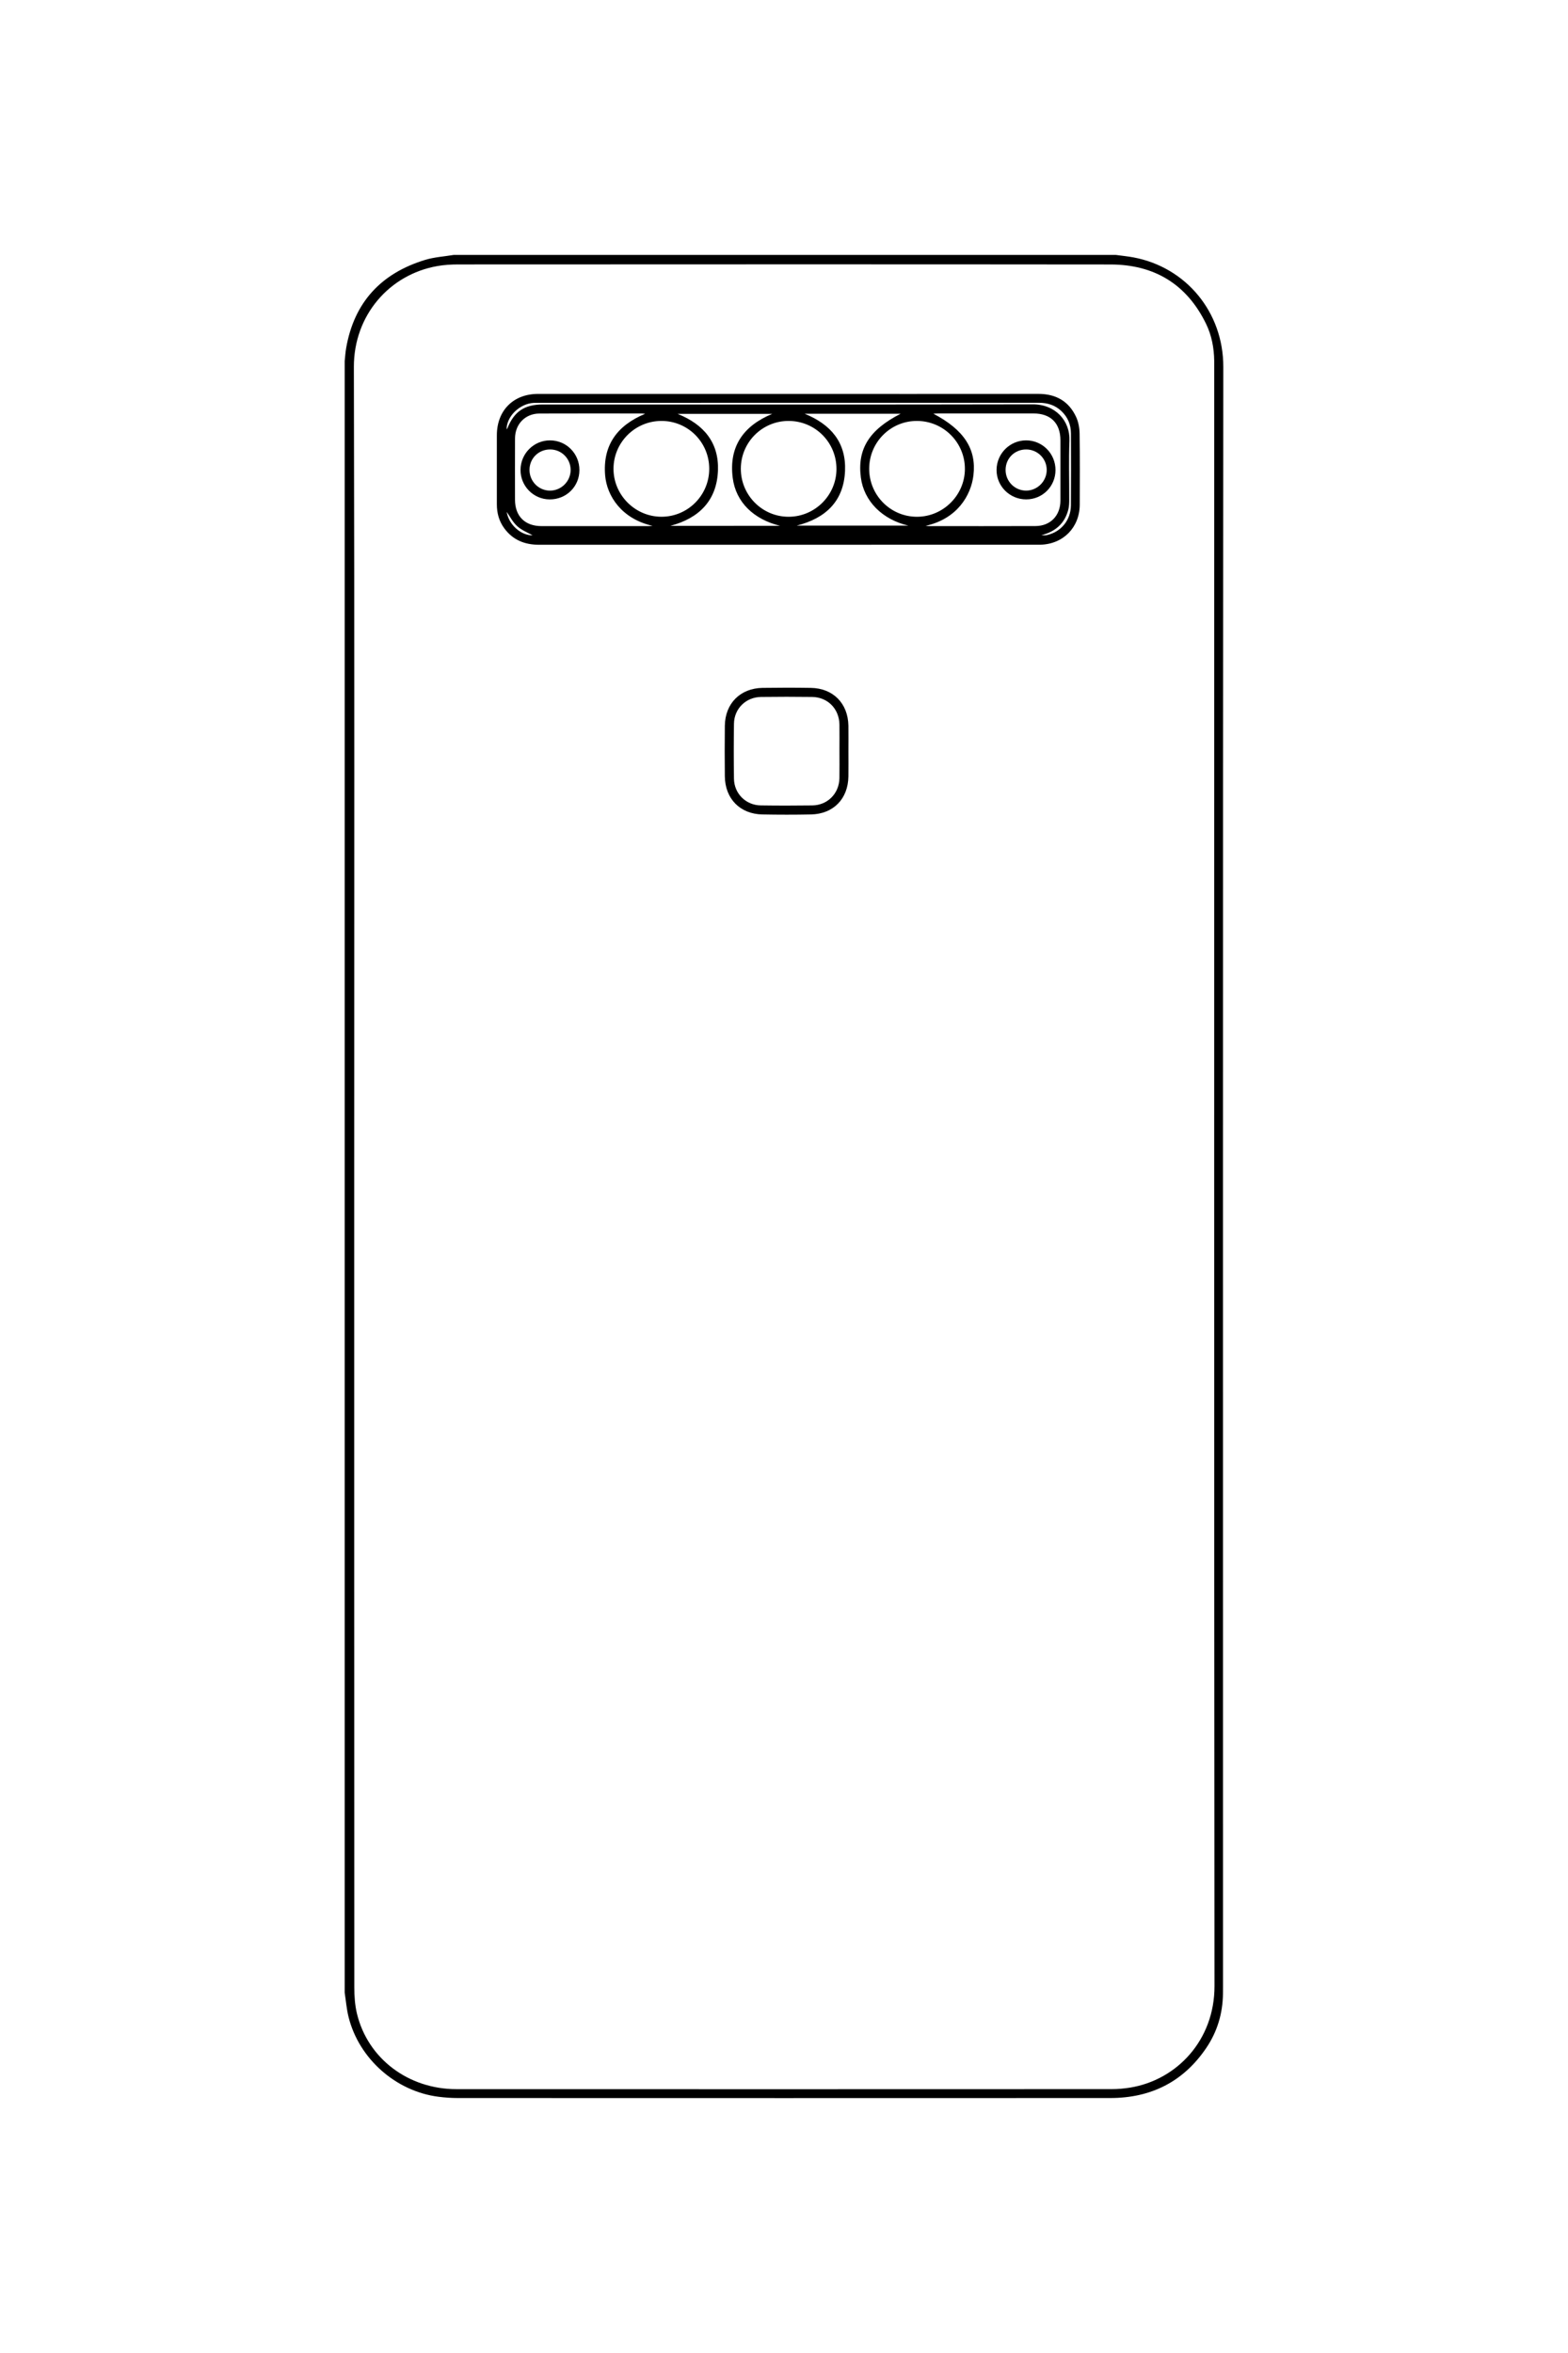 <?xml version="1.0" encoding="utf-8"?>
<!-- Generator: Adobe Illustrator 16.0.0, SVG Export Plug-In . SVG Version: 6.00 Build 0)  -->
<!DOCTYPE svg PUBLIC "-//W3C//DTD SVG 1.1//EN" "http://www.w3.org/Graphics/SVG/1.1/DTD/svg11.dtd">
<svg version="1.1" id="图层_1" xmlns="http://www.w3.org/2000/svg" xmlns:xlink="http://www.w3.org/1999/xlink" x="0px" y="0px"
	 width="113.386px" height="170.079px" viewBox="0 0 113.386 170.079" enable-background="new 0 0 113.386 170.079"
	 xml:space="preserve">
<g>
	<path fill-rule="evenodd" clip-rule="evenodd" d="M694.354,85.066c0,19.558-0.003,39.113,0.004,58.67
		c0.001,2.292-0.732,4.269-2.408,5.852c-1.397,1.318-3.077,2.051-5.001,2.053c-15.688,0.015-31.374,0.021-47.062,0
		c-3.661-0.006-6.836-2.881-7.311-6.501c-0.053-0.406-0.079-0.819-0.079-1.229c-0.004-39.254-0.005-78.509-0.001-117.763
		c0.001-3.702,2.36-6.702,5.911-7.523c0.578-0.133,1.187-0.19,1.78-0.19c15.488-0.011,30.976-0.012,46.463-0.006
		c3.956,0.001,7.111,2.764,7.638,6.666c0.062,0.453,0.063,0.916,0.063,1.374C694.354,46.001,694.354,65.534,694.354,85.066z
		 M693.281,85.064c0-19.509,0-39.018,0-58.526c0-0.176,0.001-0.353-0.001-0.529c-0.057-3.686-2.919-6.523-6.607-6.524
		c-15.498-0.004-30.997-0.002-46.495,0.003c-0.409,0-0.826,0.028-1.227,0.105c-3.231,0.622-5.392,3.245-5.396,6.544
		c-0.004,3.375-0.001,6.749-0.001,10.124c0,35.818,0,71.638,0.005,107.456c0,0.515,0.017,1.04,0.117,1.542
		c0.636,3.193,3.261,5.332,6.522,5.336c4.069,0.005,8.138,0.001,12.206,0.001c11.396,0,22.79-0.001,34.185,0.002
		c1.665,0,3.151-0.493,4.409-1.587c1.577-1.37,2.289-3.122,2.288-5.209C693.278,124.223,693.281,104.644,693.281,85.064z"/>
	<path fill-rule="evenodd" clip-rule="evenodd" d="M636.527,24.156c0.007-1.433,1.181-2.599,2.612-2.595
		c1.444,0.004,2.612,1.188,2.605,2.641c-0.008,1.429-1.188,2.599-2.616,2.594C637.679,26.79,636.52,25.614,636.527,24.156z
		 M639.15,25.724c0.854-0.008,1.543-0.703,1.539-1.552c-0.005-0.85-0.7-1.537-1.554-1.537c-0.871,0-1.565,0.703-1.553,1.569
		C637.596,25.056,638.292,25.73,639.15,25.724z"/>
</g>
<g>
	<path fill-rule="evenodd" clip-rule="evenodd" d="M24.925,144.034c0-39.313,0-78.623,0-117.934
		c0.034-0.312,0.051-0.626,0.105-0.934c0.575-3.317,2.533-5.414,5.715-6.382c0.664-0.202,1.376-0.243,2.065-0.358
		c15.959,0,31.918,0,47.878,0c0.429,0.059,0.86,0.1,1.284,0.18c3.785,0.712,6.492,3.946,6.488,7.907
		c-0.035,39.024-0.021,78.047-0.021,117.071c0,0.176,0,0.352-0.003,0.527c-0.018,1.422-0.409,2.736-1.202,3.91
		c-1.658,2.459-4.016,3.629-6.955,3.629c-15.722,0.008-31.444,0.004-47.166,0c-0.467,0-0.938-0.033-1.402-0.092
		c-3.084-0.391-5.75-2.744-6.505-5.762C25.062,145.222,25.016,144.622,24.925,144.034z M25.613,85.067
		c0,19.524-0.002,39.049,0.008,58.574c0,0.639,0.043,1.297,0.193,1.916c0.784,3.24,3.712,5.451,7.191,5.451
		c15.794,0.006,31.587,0.004,47.38-0.002c0.444,0,0.893-0.039,1.33-0.109c3.396-0.553,6.113-3.438,6.109-7.342
		c-0.034-39.004-0.021-78.006-0.021-117.008c0-0.153,0.002-0.305,0-0.458c-0.012-0.938-0.183-1.85-0.594-2.692
		c-1.402-2.871-3.754-4.277-6.91-4.28c-15.723-0.017-31.446-0.009-47.169-0.003c-0.502,0-1.011,0.031-1.505,0.118
		c-3.469,0.608-6.044,3.562-6.035,7.295C25.64,46.041,25.613,65.554,25.613,85.067z"/>
	<path fill-rule="evenodd" clip-rule="evenodd" d="M56.995,28.474c6.03,0,12.06,0.004,18.091-0.003
		c1.263-0.001,2.201,0.523,2.732,1.67c0.166,0.359,0.243,0.789,0.25,1.188c0.025,1.712,0.014,3.425,0.01,5.138
		c-0.002,1.654-1.189,2.864-2.844,2.906c-0.07,0.002-0.141,0.001-0.211,0.001c-12.014,0-24.026-0.002-36.04,0.003
		c-1.044,0-1.902-0.346-2.526-1.202c-0.372-0.511-0.528-1.091-0.528-1.718c0-1.666-0.002-3.332,0-4.998
		c0.002-1.786,1.19-2.985,2.975-2.986c5.514-0.004,11.028-0.001,16.542-0.001C55.962,28.474,56.479,28.474,56.995,28.474z
		 M46.651,29.911c-0.123-0.012-0.188-0.023-0.252-0.023c-2.464,0-4.928-0.007-7.392,0.003c-1.024,0.004-1.76,0.764-1.765,1.796
		c-0.006,1.479-0.003,2.957-0.001,4.435c0.001,1.186,0.715,1.904,1.907,1.906c2.581,0.004,5.162,0.001,7.743,0
		c0.102,0,0.203-0.012,0.304-0.018c-2.232-0.498-3.313-2.151-3.437-3.654C43.58,32.188,44.624,30.75,46.651,29.911z M66.935,38.008
		c0.067,0.007,0.136,0.019,0.204,0.019c2.581,0.001,5.162,0.008,7.744-0.003c1.076-0.005,1.795-0.754,1.799-1.835
		c0.004-1.455,0.001-2.91,0-4.365c-0.001-1.234-0.704-1.937-1.943-1.938c-2.289-0.001-4.576,0-6.865,0
		c-0.109,0-0.219,0.009-0.379,0.017c2.225,1.168,3.124,2.567,2.896,4.457C70.217,35.807,69.219,37.504,66.935,38.008z
		 M62.854,33.879c-0.004,1.919,1.546,3.477,3.457,3.474c1.891-0.002,3.451-1.554,3.463-3.442c0.012-1.912-1.531-3.471-3.449-3.485
		C64.411,30.412,62.857,31.958,62.854,33.879z M51.286,33.88c-0.003-1.922-1.552-3.464-3.47-3.454
		c-1.9,0.009-3.445,1.553-3.452,3.448c-0.007,1.902,1.56,3.475,3.464,3.478C49.738,37.355,51.289,35.798,51.286,33.88z
		 M53.571,33.881c-0.001,1.917,1.551,3.475,3.46,3.472c1.895-0.003,3.449-1.552,3.456-3.444c0.007-1.922-1.526-3.472-3.446-3.483
		C55.127,30.416,53.573,31.963,53.571,33.881z M58.188,29.907c1.907,0.772,3.003,2.089,2.919,4.124
		c-0.091,2.188-1.39,3.433-3.501,3.962c2.73,0,5.408,0,8.084,0c-1.885-0.436-3.216-1.766-3.439-3.475
		c-0.269-2.05,0.596-3.451,2.875-4.611C62.809,29.907,60.535,29.907,58.188,29.907z M56.411,38.008
		c-1.895-0.464-3.2-1.697-3.426-3.465c-0.289-2.251,0.761-3.764,2.859-4.628c-2.284,0-4.522,0-6.846,0
		c1.91,0.764,2.99,2.088,2.92,4.08c-0.076,2.183-1.365,3.463-3.441,4.014C51.122,38.008,53.767,38.008,56.411,38.008z
		 M36.636,31.047c0.024-0.041,0.044-0.066,0.056-0.095c0.488-1.207,1.231-1.71,2.538-1.715c0.575-0.002,1.15,0,1.725,0
		c11.239,0,22.478,0.011,33.718-0.012c1.647-0.003,2.72,1.191,2.662,2.647c-0.057,1.406-0.01,2.815-0.016,4.223
		c0,0.245-0.006,0.497-0.066,0.732c-0.256,1.022-0.946,1.604-1.953,1.86c0.15,0.012,0.299,0.015,0.438-0.018
		c1.005-0.235,1.695-1.086,1.702-2.139c0.012-1.736,0.008-3.473,0.002-5.209c-0.002-0.626-0.228-1.169-0.686-1.604
		c-0.457-0.434-1.006-0.604-1.636-0.603c-12.072,0.005-24.145,0.003-36.217,0.003c-0.105,0-0.211-0.001-0.316,0.005
		C37.572,29.177,36.619,30.109,36.636,31.047z M38.514,38.693c-0.329-0.187-0.779-0.357-1.112-0.659
		c-0.332-0.3-0.545-0.731-0.759-1.034C36.777,37.908,37.664,38.711,38.514,38.693z"/>
	<path fill-rule="evenodd" clip-rule="evenodd" d="M61.351,54.325c0,0.598,0.007,1.196-0.001,1.794
		c-0.021,1.624-1.084,2.717-2.707,2.751c-1.172,0.024-2.346,0.023-3.518,0c-1.612-0.032-2.693-1.137-2.71-2.755
		c-0.013-1.22-0.015-2.44,0-3.659c0.02-1.61,1.119-2.712,2.73-2.735c1.161-0.017,2.322-0.018,3.484,0
		c1.615,0.024,2.695,1.12,2.721,2.738C61.358,53.082,61.351,53.704,61.351,54.325z M60.703,54.309c0-0.645,0.008-1.29-0.001-1.935
		c-0.016-1.134-0.845-1.983-1.976-1.997c-1.23-0.016-2.462-0.016-3.693,0c-1.099,0.014-1.943,0.846-1.958,1.938
		c-0.019,1.325-0.02,2.65,0,3.975c0.017,1.075,0.86,1.911,1.934,1.926c1.243,0.018,2.485,0.017,3.729,0.001
		c1.109-0.014,1.945-0.863,1.963-1.973C60.712,55.599,60.703,54.954,60.703,54.309z"/>
	<path fill-rule="evenodd" clip-rule="evenodd" d="M41.899,33.984c-0.005,1.193-0.956,2.124-2.159,2.114
		c-1.171-0.01-2.111-0.97-2.099-2.144c0.012-1.177,0.959-2.122,2.128-2.123C40.955,31.829,41.904,32.79,41.899,33.984z
		 M38.289,33.956c-0.005,0.829,0.658,1.505,1.479,1.508c0.819,0.002,1.497-0.676,1.496-1.497c-0.001-0.813-0.653-1.471-1.467-1.48
		C38.956,32.478,38.294,33.123,38.289,33.956z"/>
	<path fill-rule="evenodd" clip-rule="evenodd" d="M76.326,33.979c-0.003,1.18-0.939,2.116-2.119,2.118
		c-1.191,0.001-2.154-0.96-2.143-2.139c0.011-1.174,0.959-2.121,2.128-2.127C75.374,31.825,76.33,32.787,76.326,33.979z
		 M72.717,33.967c-0.002,0.827,0.668,1.5,1.49,1.496c0.816-0.003,1.492-0.69,1.484-1.509c-0.008-0.811-0.666-1.463-1.48-1.467
		C73.371,32.483,72.717,33.13,72.717,33.967z"/>
</g>
</svg>
